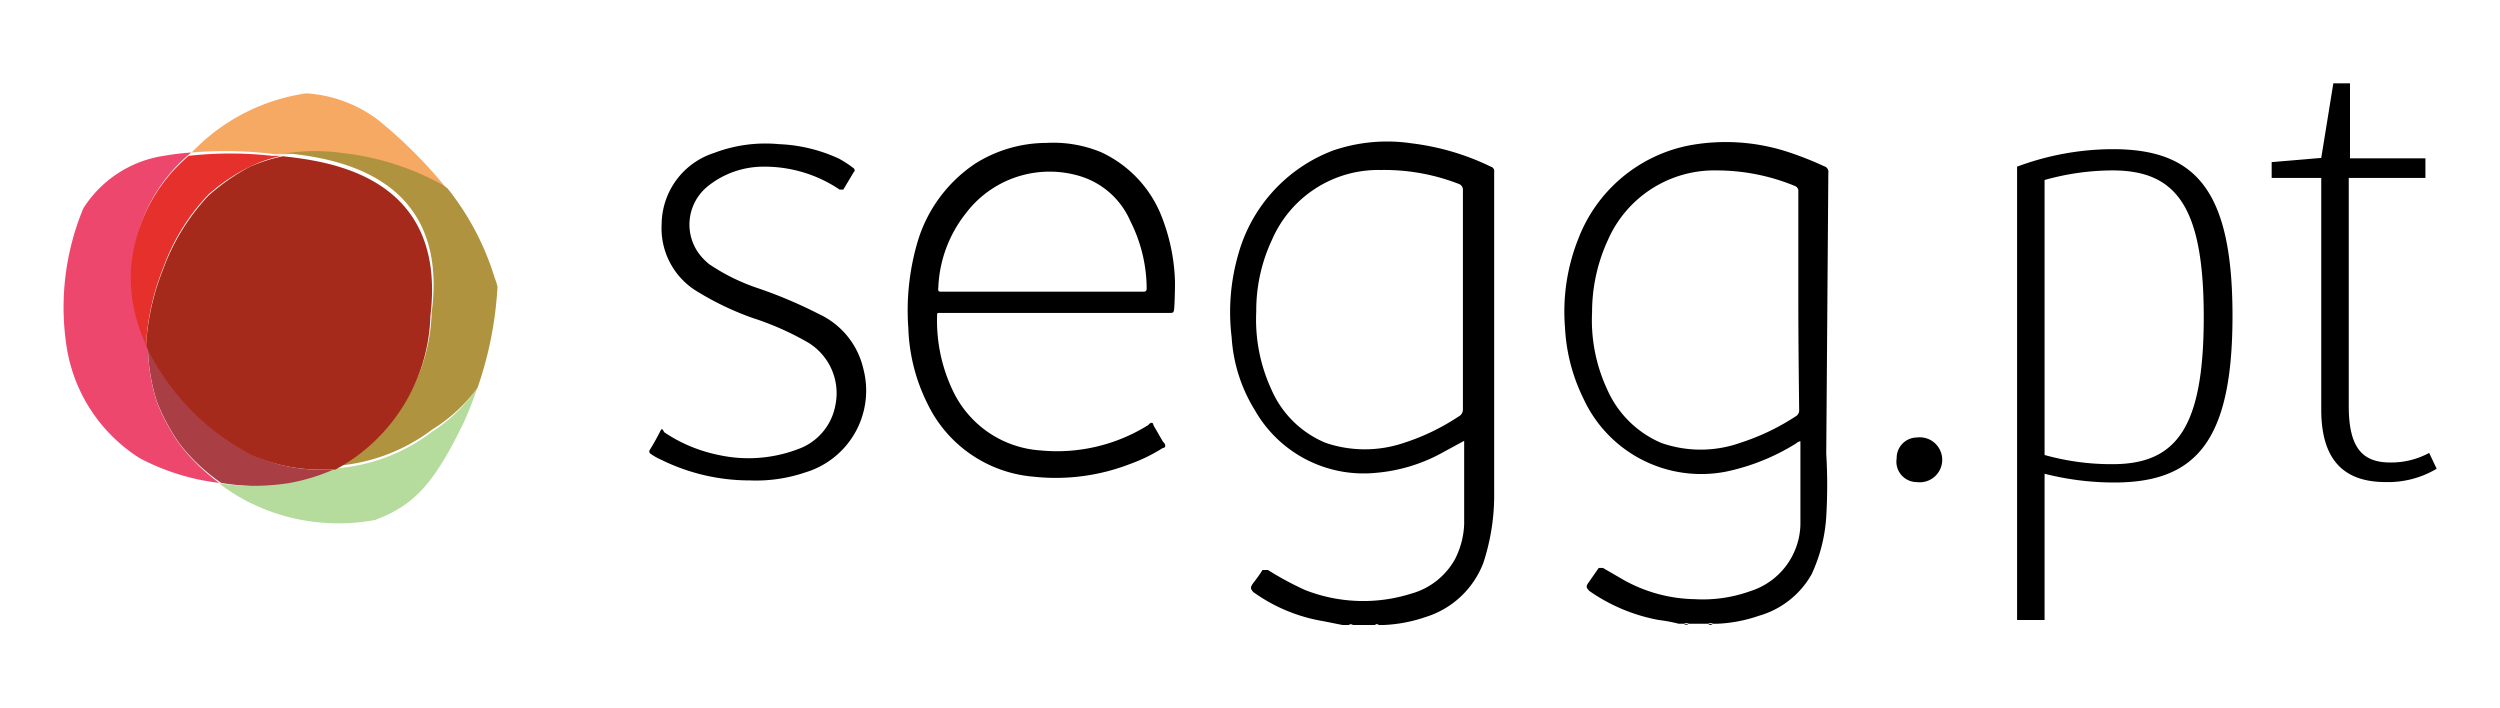 <svg xmlns="http://www.w3.org/2000/svg" viewBox="0 0 60 17"><defs><style>.cls-1{fill:none;}.cls-2{fill:#aa3e45;}.cls-3{fill:#ed476e;}.cls-4{fill:#f5a963;}.cls-5{fill:#e6302b;}.cls-6{fill:#b5db9d;}.cls-7{fill:#b0933e;}.cls-8{fill:#a52a1b;}</style></defs><title>logo-seggpt-dark</title><g id="Layer_2" data-name="Layer 2"><g id="Layer_1-2" data-name="Layer 1"><rect class="cls-1" width="60" height="17"/><path d="M45.52,11A.49.49,0,0,1,46,10.5a.54.54,0,1,1,0,1.07A.49.49,0,0,1,45.52,11Z"/><path d="M49.07,11.37v3.51h-.66V4a6.6,6.6,0,0,1,2.3-.42c2,0,2.87,1,2.87,4s-.87,4-2.84,4A6.77,6.77,0,0,1,49.07,11.37Zm3.82-3.76c0-2.64-.65-3.52-2.19-3.52a6.05,6.05,0,0,0-1.63.23v6.6a5.94,5.94,0,0,0,1.63.22C52.24,11.14,52.89,10.26,52.89,7.61Z"/><path d="M55.71,9.83V4.27H54.52V3.89l1.19-.1L56,2h.4V3.8h1.81v.47H56.37V9.74c0,1,.32,1.36,1,1.36a1.92,1.92,0,0,0,.93-.23l.18.38a2.28,2.28,0,0,1-1.22.32C56.28,11.57,55.71,11.07,55.71,9.83Z"/><path d="M40.42,15a.08.08,0,0,1,.1,0h-.1Z"/><path d="M41,15a.07.07,0,0,1,.1,0H41Z"/><path d="M18,11.53a4.8,4.8,0,0,1-2.14-.5,1.35,1.35,0,0,1-.26-.15.07.07,0,0,1,0-.09v0c.08-.13.16-.27.23-.41s.06-.07.12,0a3.63,3.63,0,0,0,1.3.54,3.34,3.34,0,0,0,1.9-.14,1.38,1.38,0,0,0,.9-1.06,1.42,1.42,0,0,0-.71-1.53,6.9,6.9,0,0,0-1.28-.56A7,7,0,0,1,16.74,7a1.77,1.77,0,0,1-.86-1.63,1.81,1.81,0,0,1,1.26-1.7,3.46,3.46,0,0,1,1.56-.21,3.76,3.76,0,0,1,1.44.35,2.64,2.64,0,0,1,.35.23s.05.05,0,.09l-.25.42s-.05,0-.09,0A3.22,3.22,0,0,0,18.31,4,2.13,2.13,0,0,0,17,4.46a1.18,1.18,0,0,0-.2,1.66,1.52,1.52,0,0,0,.22.22,4.79,4.79,0,0,0,1.18.58,11,11,0,0,1,1.46.62,1.92,1.92,0,0,1,1.06,1.31,2.05,2.05,0,0,1-1.4,2.49A3.65,3.65,0,0,1,18,11.53Z"/><path d="M35.78,4a6,6,0,0,0-1.9-.56A4,4,0,0,0,32,3.61,3.73,3.73,0,0,0,29.72,6.1a5,5,0,0,0-.16,2,3.76,3.76,0,0,0,.56,1.75A3,3,0,0,0,33,11.35a4,4,0,0,0,1.66-.51l.48-.26c0,.66,0,1.31,0,2a2,2,0,0,1-.22.84,1.73,1.73,0,0,1-1.06.83,3.82,3.82,0,0,1-2.54-.09,7.63,7.63,0,0,1-.89-.48c-.07,0-.09,0-.13,0a3.46,3.46,0,0,1-.22.31c-.07.1-.08.13,0,.22a4,4,0,0,0,1.69.7l.45.09h.15a.08.08,0,0,1,.1,0H33a.06.06,0,0,1,.09,0h.12s0,0,0,0a3.55,3.55,0,0,0,1-.19,2.17,2.17,0,0,0,1.39-1.3,5.22,5.22,0,0,0,.26-1.71V4.13A.11.11,0,0,0,35.78,4ZM35,10a5.28,5.28,0,0,1-1.31.63,2.92,2.92,0,0,1-1.87,0,2.43,2.43,0,0,1-1.31-1.29,4,4,0,0,1-.36-1.86,4,4,0,0,1,.38-1.73,2.78,2.78,0,0,1,2.61-1.67A4.93,4.93,0,0,1,35,4.41a.15.15,0,0,1,.11.16V9.83A.19.19,0,0,1,35,10Z"/><path d="M43.88,4.15a.14.14,0,0,0-.1-.16,8.09,8.09,0,0,0-.86-.34,4.81,4.81,0,0,0-2.38-.16,3.59,3.59,0,0,0-2.66,2.24,4.72,4.72,0,0,0-.32,2.13A4.33,4.33,0,0,0,38,9.56a3.11,3.11,0,0,0,3.42,1.76,5.18,5.18,0,0,0,1.69-.68.19.19,0,0,1,.1-.05c0,.65,0,1.31,0,2A1.72,1.72,0,0,1,42,14.19a3.36,3.36,0,0,1-1.33.19,3.61,3.61,0,0,1-1.7-.46l-.5-.29c-.05,0-.07,0-.1,0l-.23.33c-.08.11-.08.13,0,.22a4.25,4.25,0,0,0,1.67.7,3.7,3.7,0,0,1,.48.09h.13a.11.11,0,0,1,.11,0H41a.11.11,0,0,1,.11,0h.1s0,0,0,0a3.48,3.48,0,0,0,1-.19,2.12,2.12,0,0,0,1.27-1,3.85,3.85,0,0,0,.35-1.38,12.69,12.69,0,0,0,0-1.51Zm-.7,5.7a.16.16,0,0,1-.08.14,5.5,5.5,0,0,1-1.34.64,2.85,2.85,0,0,1-1.89,0,2.48,2.48,0,0,1-1.3-1.29,3.93,3.93,0,0,1-.36-1.85,4.12,4.12,0,0,1,.38-1.73,2.79,2.79,0,0,1,2.62-1.67,4.94,4.94,0,0,1,1.86.37.13.13,0,0,1,.09.14V7.21C43.16,8.1,43.17,9,43.18,9.85Z"/><path d="M28.2,6.77a4.62,4.62,0,0,0-.3-1.52,2.84,2.84,0,0,0-1.48-1.6,3,3,0,0,0-1.31-.22,3.22,3.22,0,0,0-1.71.5A3.44,3.44,0,0,0,22,5.88a5.84,5.84,0,0,0-.2,2,4.37,4.37,0,0,0,.46,1.81,3.11,3.11,0,0,0,2.54,1.75,4.93,4.93,0,0,0,2.31-.3,4,4,0,0,0,.8-.39c.07,0,.08-.08,0-.15l-.23-.4c0-.06-.06-.08-.12,0a4.13,4.13,0,0,1-2.59.61A2.51,2.51,0,0,1,22.88,9.4a3.89,3.89,0,0,1-.39-1.81c0-.09,0-.08.09-.08h5.49c.08,0,.1,0,.11-.1S28.2,7,28.2,6.77ZM27.42,7H22.61c-.09,0-.1,0-.09-.11a3.06,3.06,0,0,1,.66-1.77,2.52,2.52,0,0,1,2.68-.91,1.93,1.93,0,0,1,1.27,1.1,3.61,3.61,0,0,1,.39,1.61C27.52,7,27.48,7,27.42,7Z"/><path class="cls-2" d="M6.9,11.63a4.67,4.67,0,0,0,1.17-.36H7.83a3.91,3.91,0,0,1-1.72-.33A5.67,5.67,0,0,1,3.55,8.33a4.51,4.51,0,0,0,.22,1.32,4.88,4.88,0,0,0,.54,1,4.46,4.46,0,0,0,1,.94A5.63,5.63,0,0,0,6.9,11.63Z"/><path class="cls-3" d="M4.31,10.66a4.88,4.88,0,0,1-.54-1A4.51,4.51,0,0,1,3.55,8.3a3.78,3.78,0,0,1-.38-1.78A3.87,3.87,0,0,1,4.59,3.66a6.39,6.39,0,0,0-.66.08A2.78,2.78,0,0,0,2,5a6.19,6.19,0,0,0-.4,3.33A3.86,3.86,0,0,0,3.36,11a5.47,5.47,0,0,0,1.9.59A4.75,4.75,0,0,1,4.31,10.66Z"/><path class="cls-4" d="M6.59,3.7l.22,0,.11,0a4.61,4.61,0,0,1,1.27,0,6.35,6.35,0,0,1,2.43.77l.12.08A11.05,11.05,0,0,0,9.05,2.86a3.2,3.2,0,0,0-1.7-.62A4.73,4.73,0,0,0,4.6,3.66h0A9.46,9.46,0,0,1,6.59,3.7Z"/><path class="cls-5" d="M3.52,8.3V8.07a5.86,5.86,0,0,1,.4-1.65A5,5,0,0,1,5,4.67,4.42,4.42,0,0,1,6,4a3.33,3.33,0,0,1,.75-.26l-.22,0a9,9,0,0,0-2,0A3.94,3.94,0,0,0,3.14,6.52,3.76,3.76,0,0,0,3.52,8.3Z"/><path class="cls-6" d="M10.36,10.37a4.33,4.33,0,0,1-2.29.87,4.67,4.67,0,0,1-1.17.36,5.63,5.63,0,0,1-1.64,0,4.23,4.23,0,0,0,.69.44A4.8,4.8,0,0,0,9,12.48c.94-.35,1.42-.88,2.12-2.32a7.3,7.3,0,0,0,.33-.84A3.93,3.93,0,0,1,10.36,10.37Z"/><path class="cls-7" d="M11.87,6.66a6.48,6.48,0,0,0-1.13-2.14l-.11-.08A6.46,6.46,0,0,0,8.2,3.67a4.61,4.61,0,0,0-1.27,0l-.12,0c1.07.11,4,.45,3.55,3.83a4.29,4.29,0,0,1-2.29,3.68,4.36,4.36,0,0,0,2.3-.87,3.89,3.89,0,0,0,1.09-1,8.84,8.84,0,0,0,.48-2.43A1.55,1.55,0,0,0,11.87,6.66Z"/><path class="cls-8" d="M5,4.7A5.16,5.16,0,0,0,3.92,6.45a5.86,5.86,0,0,0-.4,1.65v.23a5.73,5.73,0,0,0,2.56,2.61,4.14,4.14,0,0,0,1.73.33h.24a4.33,4.33,0,0,0,2.28-3.69c.41-3.38-2.48-3.71-3.54-3.83A4,4,0,0,0,6,4,5.08,5.08,0,0,0,5,4.7Z"/></g></g></svg>